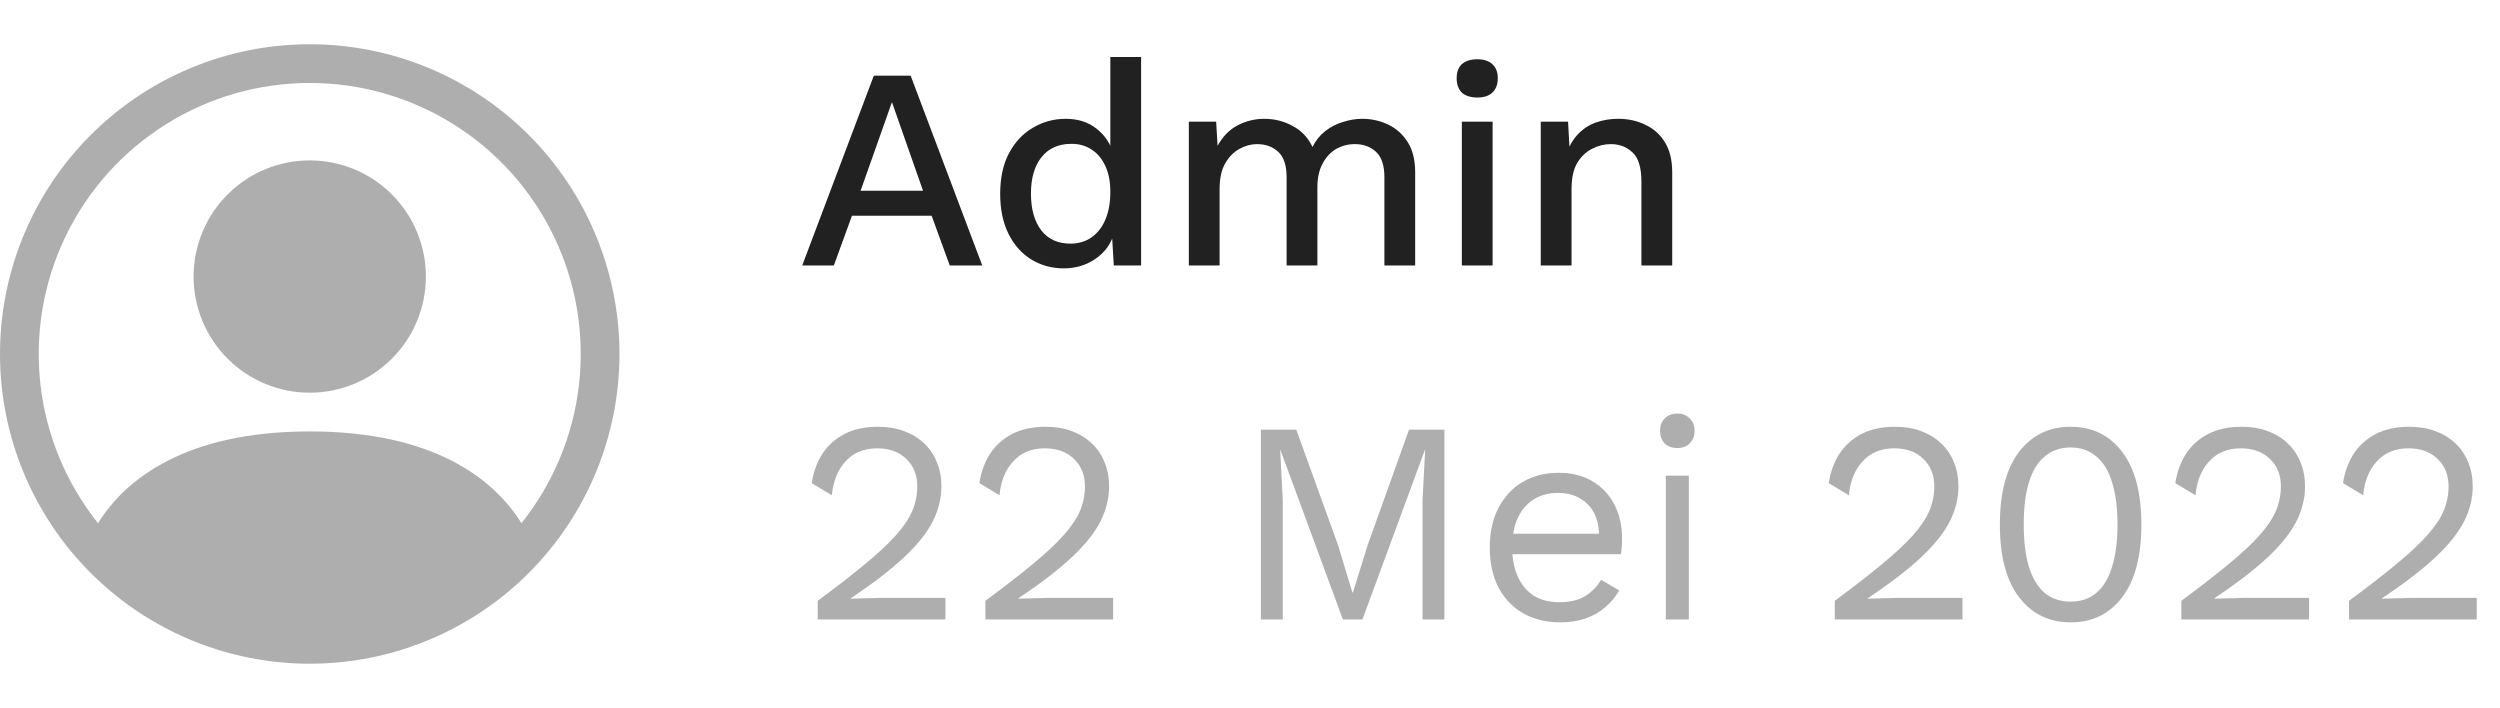 <svg width="113" height="32" viewBox="0 0 113 32" fill="none" xmlns="http://www.w3.org/2000/svg">
<g clip-path="url(#clip0_821_1745)">
<path d="M19.25 12.5C19.25 13.892 18.697 15.228 17.712 16.212C16.728 17.197 15.392 17.75 14 17.75C12.608 17.75 11.272 17.197 10.288 16.212C9.303 15.228 8.75 13.892 8.75 12.5C8.75 11.108 9.303 9.772 10.288 8.788C11.272 7.803 12.608 7.25 14 7.25C15.392 7.25 16.728 7.803 17.712 8.788C18.697 9.772 19.25 11.108 19.25 12.5V12.5Z" fill="#AEAEAE"/>
<path fill-rule="evenodd" clip-rule="evenodd" d="M0 16C0 12.287 1.475 8.726 4.101 6.101C6.726 3.475 10.287 2 14 2C17.713 2 21.274 3.475 23.899 6.101C26.525 8.726 28 12.287 28 16C28 19.713 26.525 23.274 23.899 25.899C21.274 28.525 17.713 30 14 30C10.287 30 6.726 28.525 4.101 25.899C1.475 23.274 0 19.713 0 16V16ZM14 3.75C11.693 3.75 9.433 4.402 7.48 5.63C5.527 6.857 3.961 8.612 2.961 10.691C1.961 12.77 1.569 15.089 1.829 17.381C2.089 19.673 2.991 21.845 4.431 23.648C5.673 21.645 8.409 19.5 14 19.5C19.591 19.5 22.325 21.644 23.569 23.648C25.009 21.845 25.911 19.673 26.171 17.381C26.431 15.089 26.039 12.77 25.039 10.691C24.039 8.612 22.473 6.857 20.52 5.63C18.567 4.402 16.307 3.75 14 3.75V3.75Z" fill="#AEAEAE"/>
</g>
<path d="M44.398 12H42.929L42.11 9.751H38.509L37.69 12H36.26L39.497 3.42H41.161L44.398 12ZM38.899 8.62H41.72L40.316 4.616L38.899 8.62ZM48.081 12.13C47.544 12.13 47.054 11.996 46.612 11.727C46.178 11.458 45.836 11.073 45.585 10.57C45.334 10.067 45.208 9.465 45.208 8.763C45.208 8.035 45.342 7.42 45.611 6.917C45.88 6.414 46.239 6.033 46.69 5.773C47.141 5.504 47.635 5.37 48.172 5.37C48.727 5.37 49.194 5.522 49.576 5.825C49.957 6.128 50.213 6.523 50.343 7.008L50.187 7.151V2.575H51.578V12H50.343L50.239 10.232L50.421 10.245C50.36 10.635 50.217 10.973 49.992 11.259C49.767 11.536 49.485 11.753 49.147 11.909C48.818 12.056 48.462 12.13 48.081 12.13ZM48.38 11.012C48.752 11.012 49.073 10.917 49.342 10.726C49.611 10.535 49.819 10.267 49.966 9.92C50.113 9.573 50.187 9.157 50.187 8.672C50.187 8.221 50.113 7.836 49.966 7.515C49.819 7.186 49.611 6.934 49.342 6.761C49.082 6.588 48.779 6.501 48.432 6.501C47.851 6.501 47.401 6.7 47.08 7.099C46.759 7.498 46.599 8.048 46.599 8.75C46.599 9.452 46.755 10.007 47.067 10.414C47.379 10.813 47.816 11.012 48.38 11.012ZM53.735 12V5.5H54.97L55.035 6.592C55.261 6.176 55.56 5.868 55.932 5.669C56.314 5.47 56.717 5.37 57.141 5.37C57.609 5.37 58.038 5.478 58.428 5.695C58.827 5.903 59.126 6.219 59.325 6.644C59.464 6.358 59.655 6.12 59.897 5.929C60.14 5.738 60.409 5.6 60.703 5.513C60.998 5.418 61.288 5.37 61.574 5.37C61.99 5.37 62.38 5.457 62.744 5.63C63.108 5.803 63.403 6.068 63.628 6.423C63.854 6.778 63.966 7.233 63.966 7.788V12H62.575V8.009C62.575 7.48 62.45 7.099 62.198 6.865C61.947 6.631 61.626 6.514 61.236 6.514C60.933 6.514 60.651 6.588 60.391 6.735C60.14 6.882 59.936 7.103 59.78 7.398C59.624 7.684 59.546 8.039 59.546 8.464V12H58.155V8.009C58.155 7.48 58.03 7.099 57.778 6.865C57.527 6.631 57.206 6.514 56.816 6.514C56.556 6.514 56.296 6.583 56.036 6.722C55.776 6.861 55.56 7.077 55.386 7.372C55.213 7.667 55.126 8.057 55.126 8.542V12H53.735ZM66.777 4.408C66.474 4.408 66.24 4.334 66.075 4.187C65.919 4.031 65.841 3.814 65.841 3.537C65.841 3.26 65.919 3.047 66.075 2.9C66.24 2.753 66.474 2.679 66.777 2.679C67.072 2.679 67.297 2.753 67.453 2.9C67.618 3.047 67.7 3.26 67.7 3.537C67.7 3.814 67.618 4.031 67.453 4.187C67.297 4.334 67.072 4.408 66.777 4.408ZM67.466 5.5V12H66.075V5.5H67.466ZM69.642 12V5.5H70.877L70.969 7.19L70.787 7.008C70.908 6.635 71.081 6.328 71.306 6.085C71.54 5.834 71.814 5.652 72.126 5.539C72.446 5.426 72.784 5.37 73.139 5.37C73.599 5.37 74.01 5.461 74.374 5.643C74.747 5.816 75.042 6.081 75.258 6.436C75.475 6.791 75.584 7.242 75.584 7.788V12H74.192V8.217C74.192 7.576 74.058 7.134 73.79 6.891C73.529 6.64 73.2 6.514 72.802 6.514C72.516 6.514 72.238 6.583 71.969 6.722C71.701 6.852 71.475 7.064 71.293 7.359C71.12 7.654 71.034 8.048 71.034 8.542V12H69.642Z" fill="#212121"/>
<path d="M36.962 28V27.155C37.82 26.522 38.535 25.968 39.107 25.491C39.688 25.014 40.151 24.581 40.498 24.191C40.845 23.801 41.092 23.433 41.239 23.086C41.386 22.731 41.46 22.362 41.46 21.981C41.46 21.47 41.295 21.058 40.966 20.746C40.645 20.425 40.203 20.265 39.64 20.265C39.051 20.265 38.578 20.46 38.223 20.85C37.868 21.231 37.66 21.743 37.599 22.384L36.689 21.838C36.767 21.335 36.927 20.893 37.17 20.512C37.421 20.131 37.755 19.832 38.171 19.615C38.596 19.398 39.098 19.29 39.679 19.29C40.121 19.29 40.515 19.355 40.862 19.485C41.217 19.615 41.521 19.801 41.772 20.044C42.023 20.278 42.214 20.56 42.344 20.889C42.483 21.218 42.552 21.582 42.552 21.981C42.552 22.518 42.422 23.047 42.162 23.567C41.902 24.078 41.473 24.616 40.875 25.179C40.277 25.742 39.467 26.366 38.444 27.051V27.064C38.539 27.055 38.669 27.051 38.834 27.051C39.007 27.042 39.176 27.038 39.341 27.038C39.514 27.029 39.644 27.025 39.731 27.025H42.734V28H36.962ZM44.541 28V27.155C45.399 26.522 46.114 25.968 46.686 25.491C47.267 25.014 47.73 24.581 48.077 24.191C48.424 23.801 48.671 23.433 48.818 23.086C48.965 22.731 49.039 22.362 49.039 21.981C49.039 21.47 48.874 21.058 48.545 20.746C48.224 20.425 47.782 20.265 47.219 20.265C46.63 20.265 46.157 20.46 45.802 20.85C45.447 21.231 45.239 21.743 45.178 22.384L44.268 21.838C44.346 21.335 44.506 20.893 44.749 20.512C45 20.131 45.334 19.832 45.75 19.615C46.175 19.398 46.677 19.29 47.258 19.29C47.7 19.29 48.094 19.355 48.441 19.485C48.796 19.615 49.1 19.801 49.351 20.044C49.602 20.278 49.793 20.56 49.923 20.889C50.062 21.218 50.131 21.582 50.131 21.981C50.131 22.518 50.001 23.047 49.741 23.567C49.481 24.078 49.052 24.616 48.454 25.179C47.856 25.742 47.046 26.366 46.023 27.051V27.064C46.118 27.055 46.248 27.051 46.413 27.051C46.586 27.042 46.755 27.038 46.92 27.038C47.093 27.029 47.223 27.025 47.31 27.025H50.313V28H44.541ZM65.287 19.42V28H64.299V22.605L64.416 20.343H64.403L61.582 28H60.698L57.877 20.343H57.864L57.981 22.605V28H56.993V19.42H58.592L60.477 24.633L61.127 26.778H61.153L61.816 24.646L63.688 19.42H65.287ZM70.509 28.13C69.894 28.13 69.343 27.996 68.858 27.727C68.381 27.458 68.009 27.073 67.74 26.57C67.471 26.059 67.337 25.452 67.337 24.75C67.337 24.048 67.471 23.446 67.74 22.943C68.009 22.432 68.377 22.042 68.845 21.773C69.313 21.504 69.846 21.37 70.444 21.37C71.051 21.37 71.566 21.5 71.991 21.76C72.424 22.02 72.754 22.375 72.979 22.826C73.204 23.268 73.317 23.766 73.317 24.321C73.317 24.468 73.313 24.603 73.304 24.724C73.295 24.845 73.282 24.954 73.265 25.049H68.013V24.126H72.81L72.277 24.23C72.277 23.606 72.104 23.125 71.757 22.787C71.419 22.449 70.973 22.28 70.418 22.28C69.993 22.28 69.625 22.38 69.313 22.579C69.01 22.77 68.771 23.051 68.598 23.424C68.433 23.788 68.351 24.23 68.351 24.75C68.351 25.261 68.438 25.703 68.611 26.076C68.784 26.449 69.027 26.735 69.339 26.934C69.66 27.125 70.041 27.22 70.483 27.22C70.96 27.22 71.345 27.129 71.64 26.947C71.943 26.765 72.186 26.518 72.368 26.206L73.187 26.687C73.022 26.982 72.81 27.237 72.55 27.454C72.299 27.671 72 27.84 71.653 27.961C71.315 28.074 70.934 28.13 70.509 28.13ZM75.815 20.252C75.581 20.252 75.39 20.183 75.243 20.044C75.104 19.897 75.035 19.706 75.035 19.472C75.035 19.238 75.104 19.052 75.243 18.913C75.39 18.766 75.581 18.692 75.815 18.692C76.049 18.692 76.235 18.766 76.374 18.913C76.521 19.052 76.595 19.238 76.595 19.472C76.595 19.706 76.521 19.897 76.374 20.044C76.235 20.183 76.049 20.252 75.815 20.252ZM76.335 21.5V28H75.295V21.5H76.335ZM82.932 28V27.155C83.79 26.522 84.505 25.968 85.077 25.491C85.657 25.014 86.121 24.581 86.468 24.191C86.814 23.801 87.061 23.433 87.209 23.086C87.356 22.731 87.43 22.362 87.43 21.981C87.43 21.47 87.265 21.058 86.936 20.746C86.615 20.425 86.173 20.265 85.61 20.265C85.02 20.265 84.548 20.46 84.193 20.85C83.837 21.231 83.629 21.743 83.569 22.384L82.659 21.838C82.737 21.335 82.897 20.893 83.14 20.512C83.391 20.131 83.725 19.832 84.141 19.615C84.565 19.398 85.068 19.29 85.649 19.29C86.091 19.29 86.485 19.355 86.832 19.485C87.187 19.615 87.49 19.801 87.742 20.044C87.993 20.278 88.184 20.56 88.314 20.889C88.452 21.218 88.522 21.582 88.522 21.981C88.522 22.518 88.392 23.047 88.132 23.567C87.872 24.078 87.443 24.616 86.845 25.179C86.247 25.742 85.436 26.366 84.414 27.051V27.064C84.509 27.055 84.639 27.051 84.804 27.051C84.977 27.042 85.146 27.038 85.311 27.038C85.484 27.029 85.614 27.025 85.701 27.025H88.704V28H82.932ZM93.592 28.13C92.621 28.13 91.846 27.753 91.265 26.999C90.684 26.245 90.394 25.149 90.394 23.71C90.394 22.271 90.684 21.175 91.265 20.421C91.846 19.667 92.621 19.29 93.592 19.29C94.571 19.29 95.347 19.667 95.919 20.421C96.499 21.175 96.79 22.271 96.79 23.71C96.79 25.149 96.499 26.245 95.919 26.999C95.347 27.753 94.571 28.13 93.592 28.13ZM93.592 27.194C94.051 27.194 94.437 27.064 94.749 26.804C95.07 26.535 95.308 26.141 95.464 25.621C95.629 25.101 95.711 24.464 95.711 23.71C95.711 22.956 95.629 22.319 95.464 21.799C95.308 21.279 95.07 20.889 94.749 20.629C94.437 20.36 94.051 20.226 93.592 20.226C93.132 20.226 92.743 20.36 92.422 20.629C92.11 20.889 91.871 21.279 91.707 21.799C91.551 22.319 91.473 22.956 91.473 23.71C91.473 24.464 91.551 25.101 91.707 25.621C91.871 26.141 92.11 26.535 92.422 26.804C92.743 27.064 93.132 27.194 93.592 27.194ZM98.598 28V27.155C99.456 26.522 100.171 25.968 100.743 25.491C101.323 25.014 101.787 24.581 102.134 24.191C102.48 23.801 102.727 23.433 102.875 23.086C103.022 22.731 103.096 22.362 103.096 21.981C103.096 21.47 102.931 21.058 102.602 20.746C102.281 20.425 101.839 20.265 101.276 20.265C100.686 20.265 100.214 20.46 99.859 20.85C99.503 21.231 99.295 21.743 99.235 22.384L98.325 21.838C98.403 21.335 98.563 20.893 98.806 20.512C99.057 20.131 99.391 19.832 99.807 19.615C100.231 19.398 100.734 19.29 101.315 19.29C101.757 19.29 102.151 19.355 102.498 19.485C102.853 19.615 103.156 19.801 103.408 20.044C103.659 20.278 103.85 20.56 103.98 20.889C104.118 21.218 104.188 21.582 104.188 21.981C104.188 22.518 104.058 23.047 103.798 23.567C103.538 24.078 103.109 24.616 102.511 25.179C101.913 25.742 101.102 26.366 100.08 27.051V27.064C100.175 27.055 100.305 27.051 100.47 27.051C100.643 27.042 100.812 27.038 100.977 27.038C101.15 27.029 101.28 27.025 101.367 27.025H104.37V28H98.598ZM106.177 28V27.155C107.035 26.522 107.75 25.968 108.322 25.491C108.903 25.014 109.366 24.581 109.713 24.191C110.06 23.801 110.307 23.433 110.454 23.086C110.601 22.731 110.675 22.362 110.675 21.981C110.675 21.47 110.51 21.058 110.181 20.746C109.86 20.425 109.418 20.265 108.855 20.265C108.266 20.265 107.793 20.46 107.438 20.85C107.083 21.231 106.875 21.743 106.814 22.384L105.904 21.838C105.982 21.335 106.142 20.893 106.385 20.512C106.636 20.131 106.97 19.832 107.386 19.615C107.811 19.398 108.313 19.29 108.894 19.29C109.336 19.29 109.73 19.355 110.077 19.485C110.432 19.615 110.736 19.801 110.987 20.044C111.238 20.278 111.429 20.56 111.559 20.889C111.698 21.218 111.767 21.582 111.767 21.981C111.767 22.518 111.637 23.047 111.377 23.567C111.117 24.078 110.688 24.616 110.09 25.179C109.492 25.742 108.682 26.366 107.659 27.051V27.064C107.754 27.055 107.884 27.051 108.049 27.051C108.222 27.042 108.391 27.038 108.556 27.038C108.729 27.029 108.859 27.025 108.946 27.025H111.949V28H106.177Z" fill="#AEAEAE"/>
<defs>
<clipPath id="clip0_821_1745">
<rect width="28" height="28" fill="white" transform="translate(0 2)"/>
</clipPath>
</defs>
</svg>

